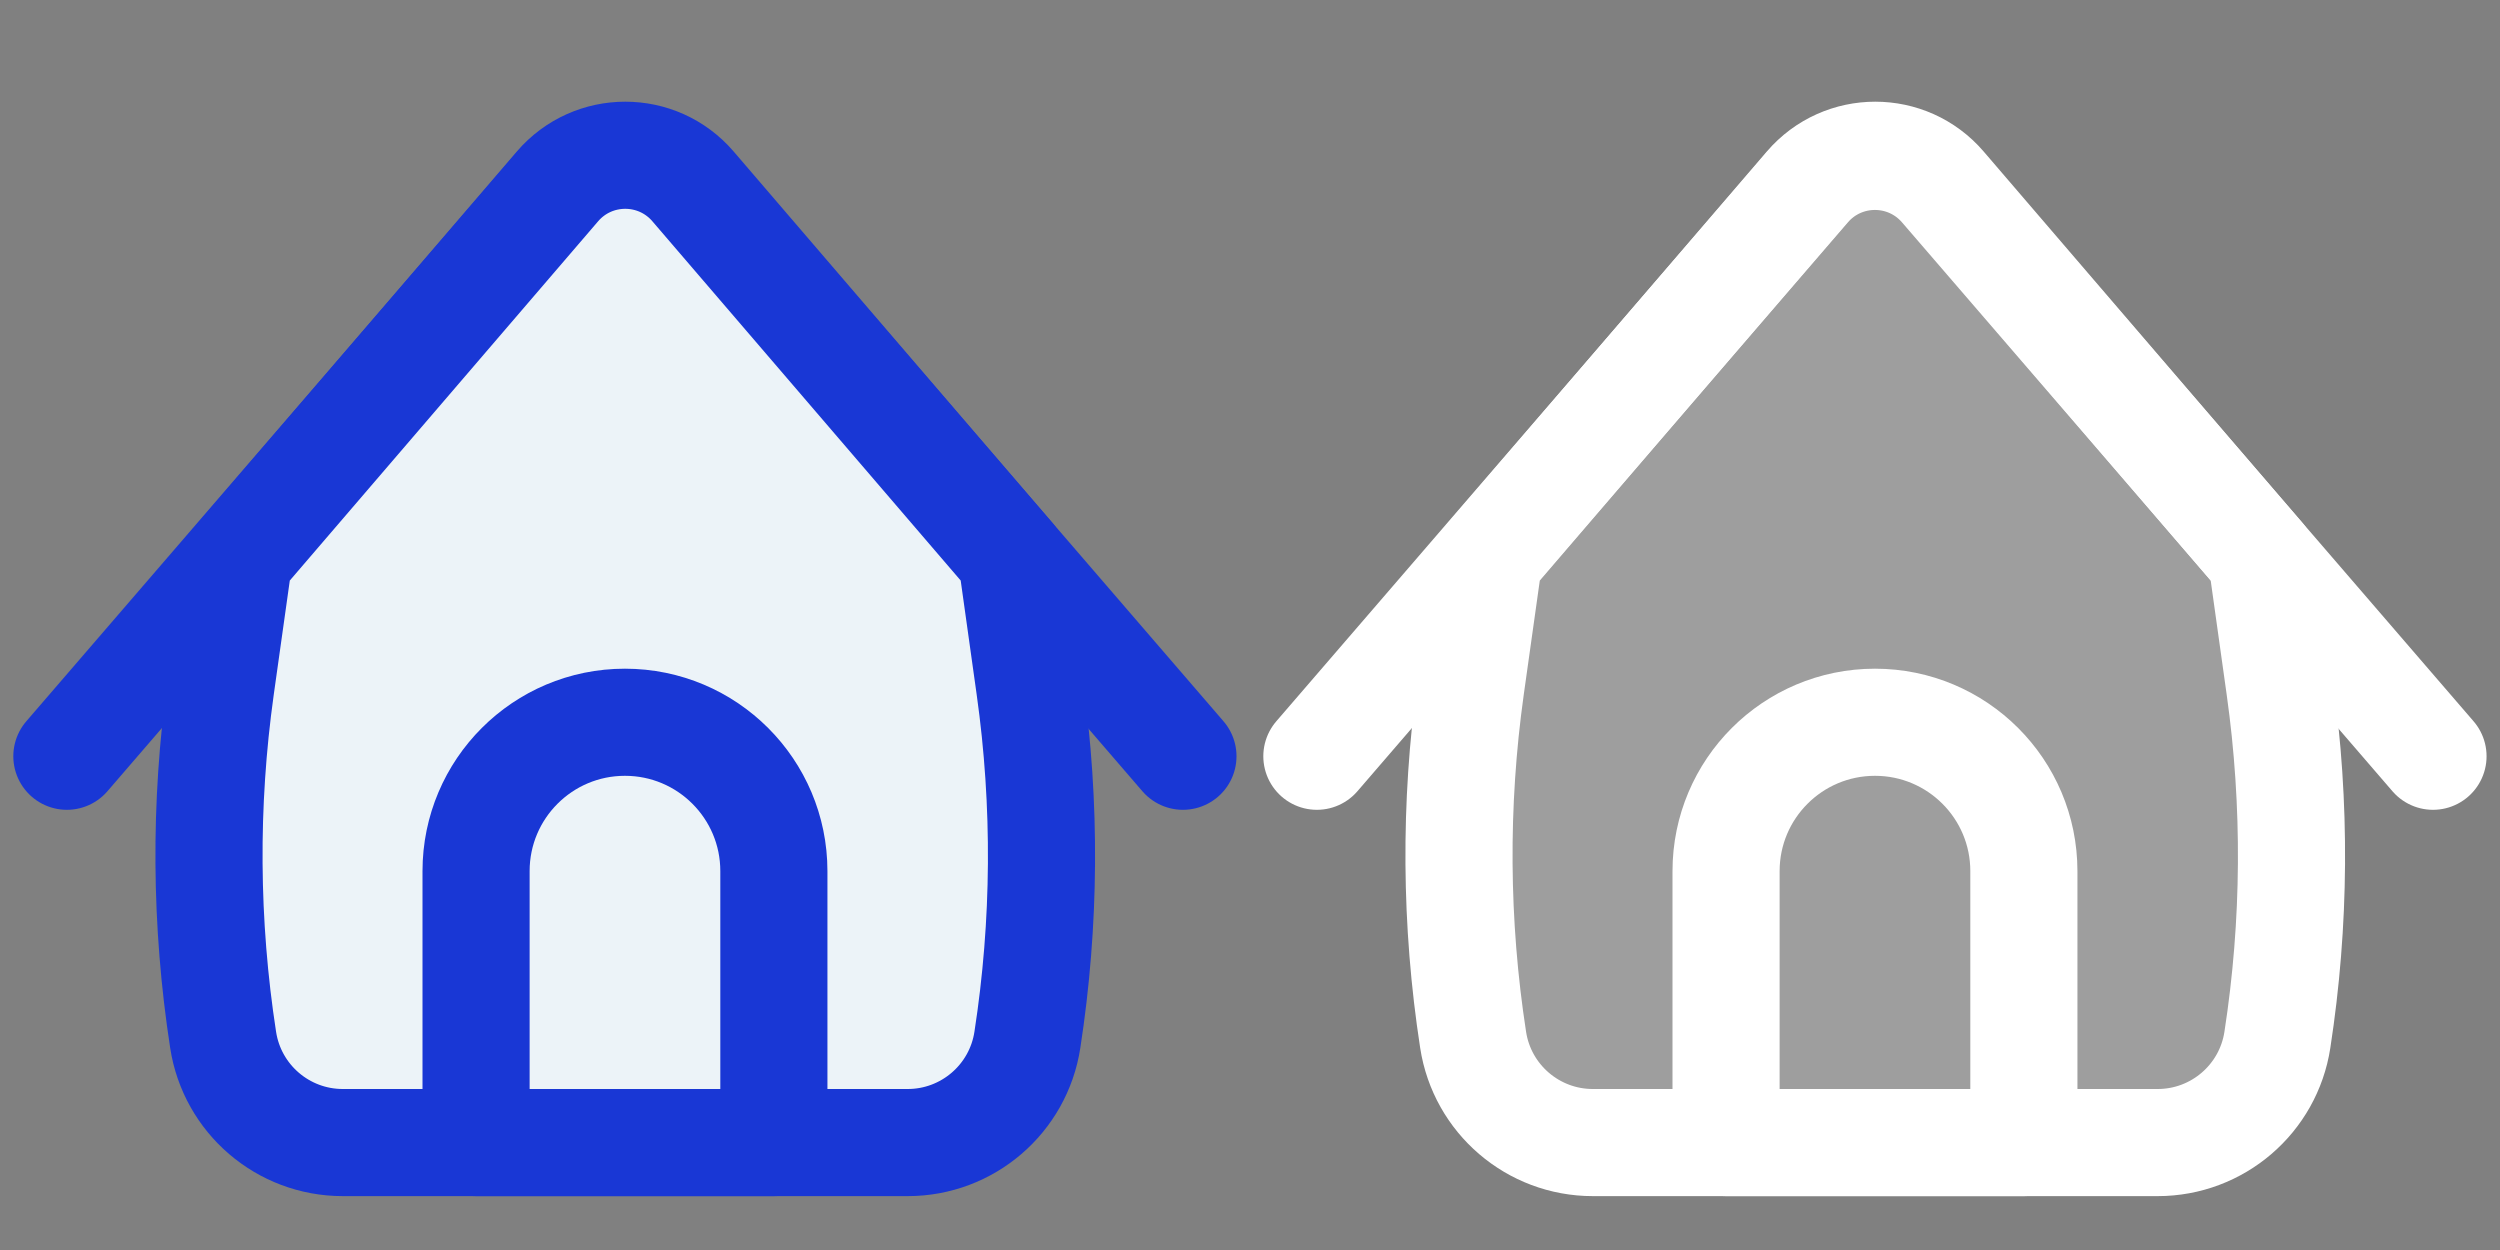 <svg width="40" height="20" viewBox="0 0 40 20" fill="none" xmlns="http://www.w3.org/2000/svg">
<rect x="0" y="0" width="40" height="20" fill="#808080" stroke="none"/>
<path d="M1.07 12.1L8.917 2.998C9.487 2.337 10.511 2.337 11.081 2.998L18.927 12.1" stroke="#1937D5" stroke-width="1.714" stroke-linecap="round" stroke-linejoin="round"/>
<path d="M3.823 8.921L8.92 2.982C9.49 2.318 10.518 2.318 11.088 2.982L16.185 8.921L16.476 10.998C16.739 12.87 16.726 14.77 16.438 16.638C16.293 17.583 15.479 18.281 14.523 18.281H5.485C4.528 18.281 3.715 17.583 3.57 16.638C3.282 14.77 3.269 12.87 3.531 10.998L3.823 8.921Z" fill="#ECF3F8" stroke="#1937D5" stroke-width="1.714" stroke-linejoin="round"/>
<path d="M9.999 11.556C11.315 11.556 12.382 12.622 12.382 13.938V18.281H7.617V13.938C7.617 12.622 8.684 11.556 9.999 11.556Z" stroke="#1937D5" stroke-width="1.714" stroke-linecap="round" stroke-linejoin="round"/>
<path d="M21.07 12.1L28.917 2.998C29.487 2.337 30.511 2.337 31.081 2.998L38.928 12.1" stroke="white" stroke-width="1.714" stroke-linecap="round" stroke-linejoin="round"/>
<path d="M23.823 8.921L28.92 2.982C29.49 2.318 30.518 2.318 31.088 2.982L36.185 8.921L36.476 10.998C36.739 12.87 36.726 14.77 36.438 16.638C36.293 17.583 35.479 18.281 34.523 18.281H25.485C24.529 18.281 23.715 17.583 23.57 16.638C23.282 14.77 23.269 12.87 23.531 10.998L23.823 8.921Z" fill="white" fill-opacity="0.24" stroke="white" stroke-width="1.714" stroke-linejoin="round"/>
<path d="M30 11.556C31.315 11.556 32.382 12.622 32.382 13.938V18.281H27.617V13.938C27.617 12.622 28.684 11.556 30 11.556Z" stroke="white" stroke-width="1.714" stroke-linecap="round" stroke-linejoin="round"/>
</svg>
